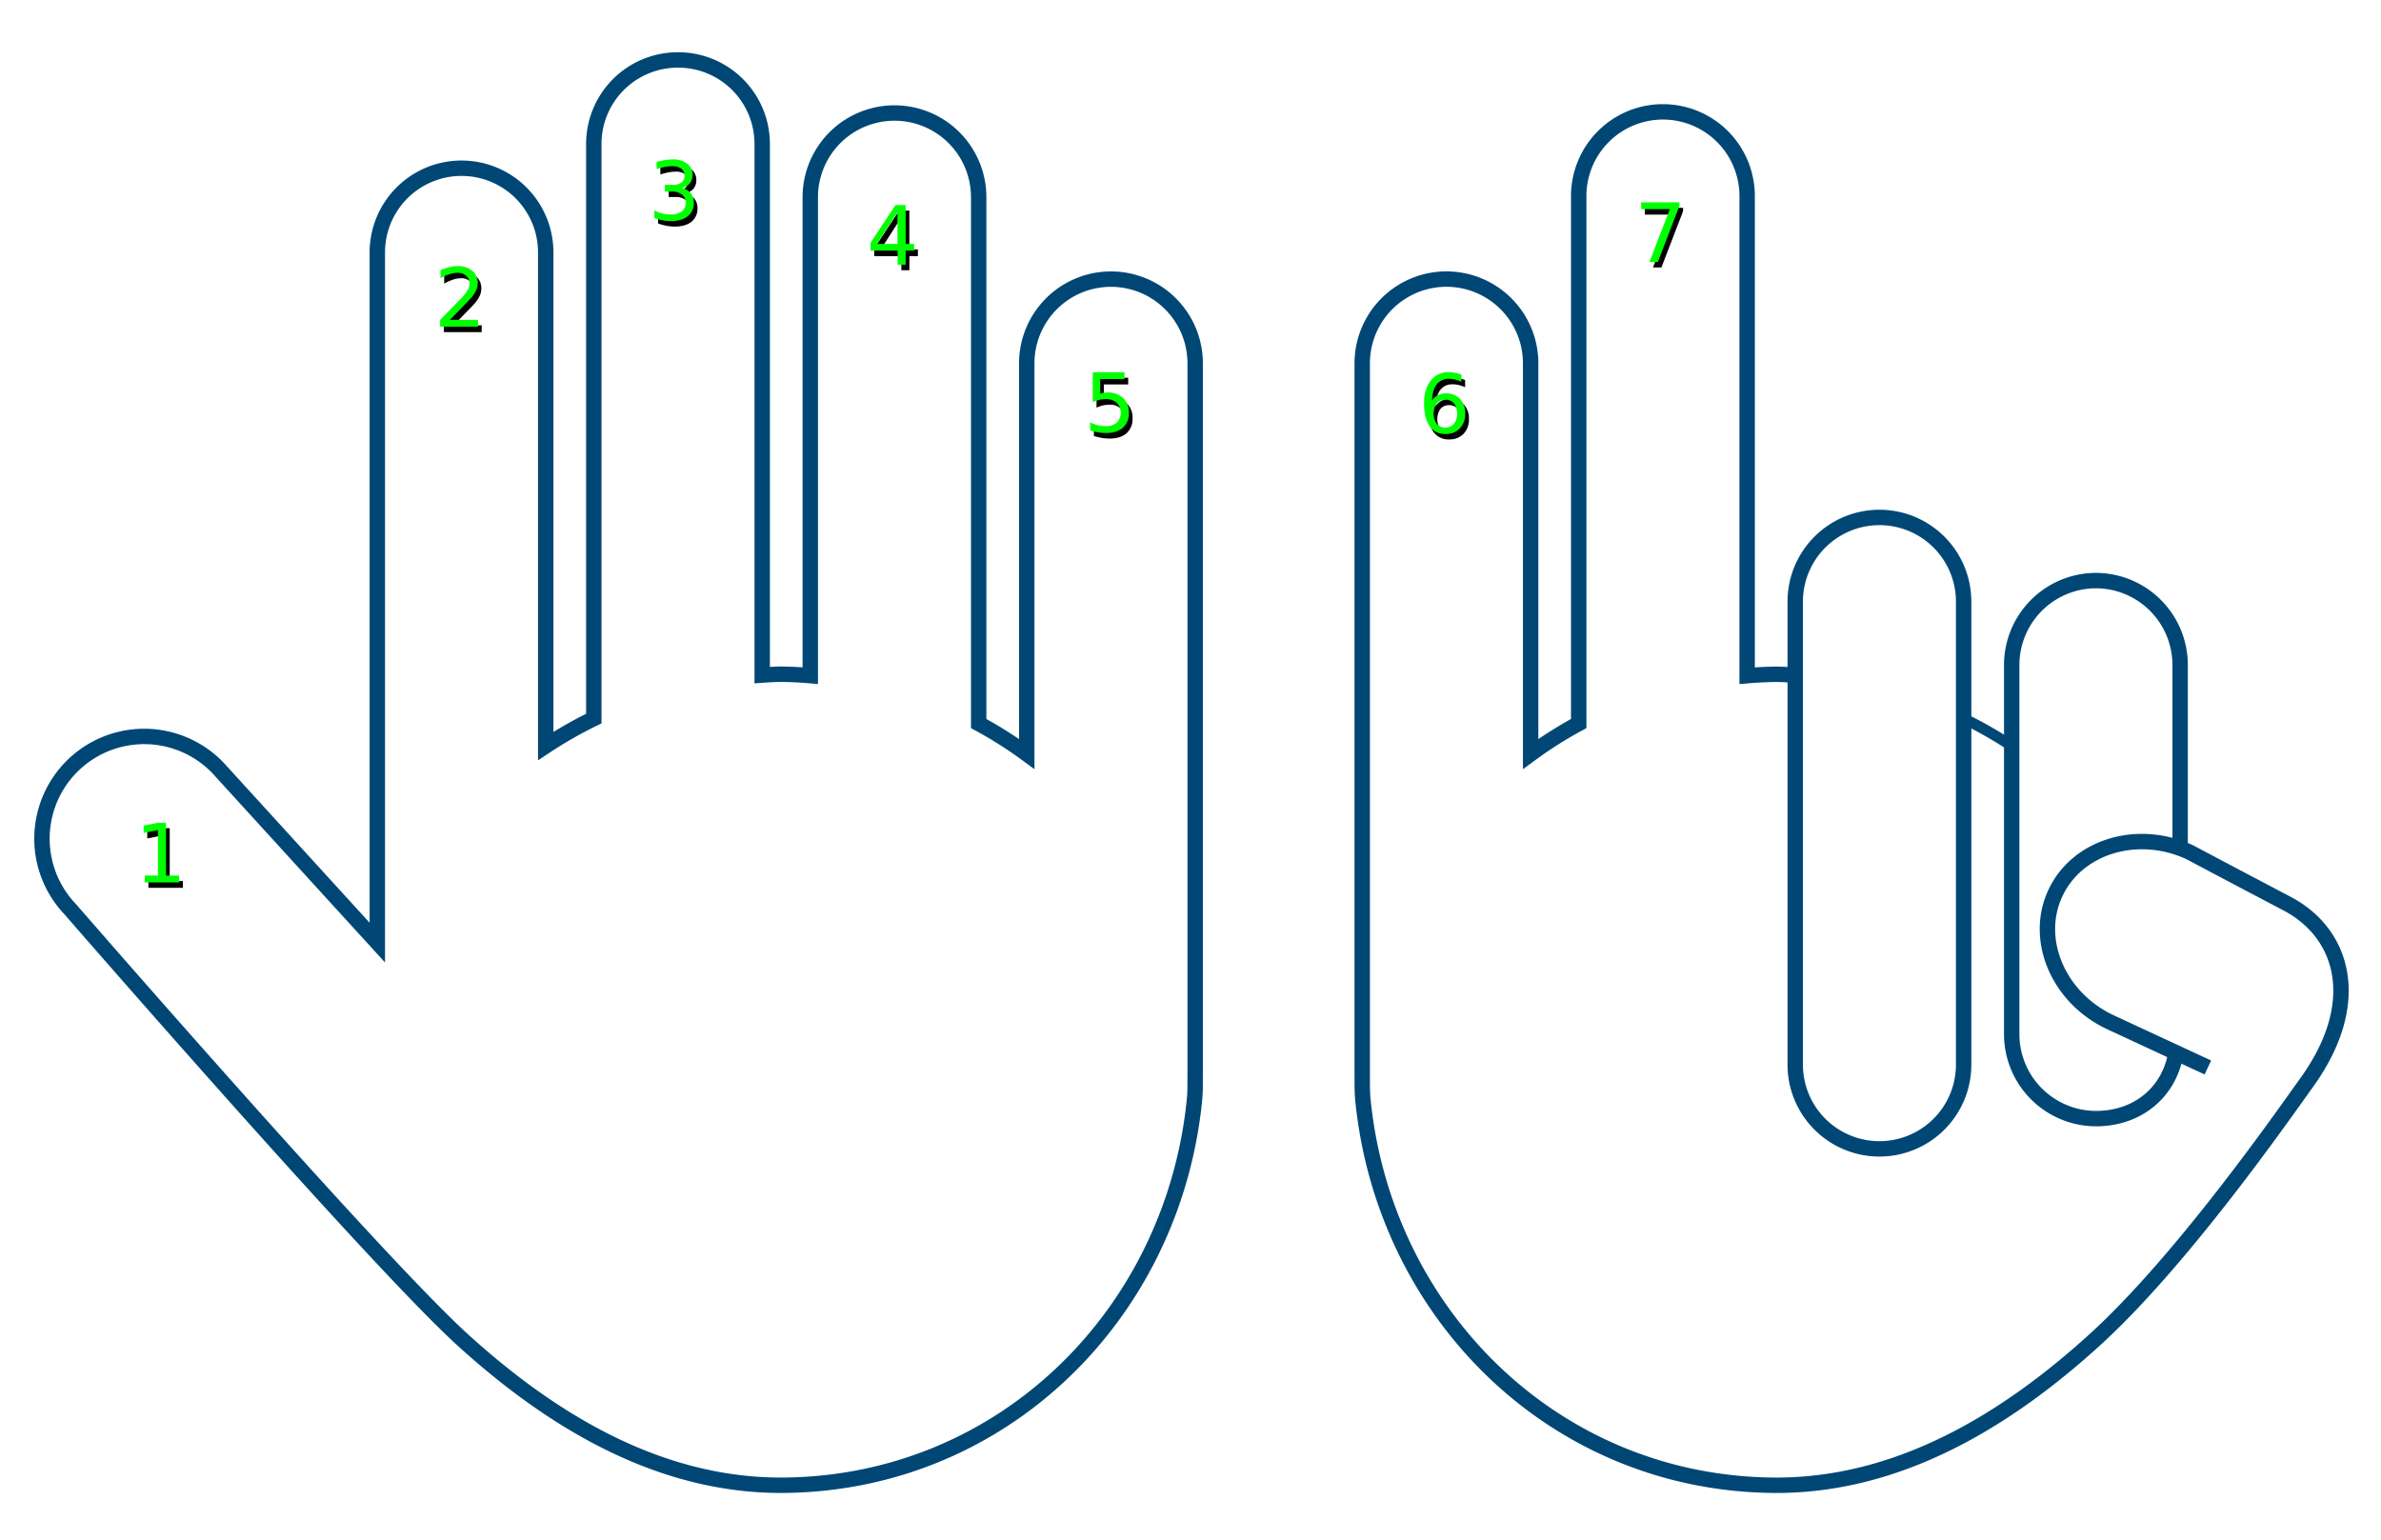 <svg xmlns="http://www.w3.org/2000/svg" viewBox="0 0 1546.05 1000"><defs><style>.a,.b{fill:none;stroke:#004775;}.a{stroke-width:7px;}.b{stroke-width:10px;}.c{fill:lime;}</style></defs><title>image-formats-decimal-counting-7</title><path class="a" d="M1275,466.56a271.83,271.83,0,0,1,31.21,17.81"/><path class="b" d="M1415.62,550.67v-119A54.83,54.83,0,0,0,1360.94,377h0a54.85,54.85,0,0,0-54.68,54.68v240a54.85,54.85,0,0,0,54.68,54.68h0c27.38,0,48.22-17.39,52.1-43.73"/><path class="b" d="M1220.37,746h0a54.68,54.68,0,0,1-54.68-54.68V390.72A54.68,54.68,0,0,1,1220.37,336h0a54.68,54.68,0,0,1,54.68,54.68v300.6A54.68,54.68,0,0,1,1220.37,746Z"/><path class="b" d="M440.24,38.93a54.56,54.56,0,0,1,54.68,54.44v345q5.93-.42,11.87-.6,9.69.13,19.34.95V128.07a54.68,54.68,0,1,1,109.36,0V469.83a270.86,270.86,0,0,1,31.21,19.76V235.93a54.68,54.68,0,0,1,109.36,0V697.47c-.07,7.95.16,11.12-.63,18.5-14.71,138.76-125.88,248.3-268.64,248.47-79.67-.1-149-42.28-206.32-94.39S45.58,590.38,45.58,590.38a66.38,66.38,0,0,1,96.11-91.59c.69.72,1.36,1.46,2,2.21L245,612.07V163.92a54.68,54.68,0,1,1,109.36,0v320.5a271.83,271.83,0,0,1,31.21-17.81V93.61A54.56,54.56,0,0,1,440,38.93h.23Z"/><path class="b" d="M1433.63,693.15l-63.05-29.26c-33.93-15.76-50.16-53.5-36-83.88h0c14.1-30.38,53.4-42.35,87.33-26.59,0,0,28.8,15.3,63,33.26,37.06,19.44,50.17,64.5,12.89,116.26-14.53,20.16-80.35,115-137.68,167.11s-126.65,94.29-206.32,94.39C1011,964.27,899.87,854.73,885.16,716c-.79-7.38-.56-10.55-.63-18.5V235.93a54.68,54.68,0,1,1,109.36-.05V489.59a270.86,270.86,0,0,1,31.21-19.76V128.07a54.69,54.69,0,0,1,109.37-1.48c0,.49,0,1,0,1.48V438.76q9.65-.81,19.33-.95,5.94.18,11.87.6"/><path d="M96.36,572.09h8.55V542.56l-9.29,1.87v-4.77l9.29-1.86h5.31v34.29h8.55v4.41H96.36Z"/><path class="c" d="M94,568.55h8.55V539l-9.29,1.87v-4.76l9.29-1.87h5.24v34.29h8.55V573H94Z"/><path d="M294.49,211.24h18.28v4.41H288.19v-4.41q3-3.08,8.12-8.28c3.44-3.46,5.6-5.71,6.48-6.7a24.87,24.87,0,0,0,3.5-4.78,8.53,8.53,0,0,0,1-3.86,6.43,6.43,0,0,0-2.18-5,8.08,8.08,0,0,0-5.62-1.94,17.39,17.39,0,0,0-5.22.85,31.25,31.25,0,0,0-5.83,2.65v-5.31a42,42,0,0,1,5.91-1.91,21.81,21.81,0,0,1,5-.65,14.46,14.46,0,0,1,9.6,3,10,10,0,0,1,3.57,8,11.76,11.76,0,0,1-.91,4.54,21.51,21.51,0,0,1-3.24,5c-.43.5-1.8,2-4.12,4.36Z"/><path class="c" d="M292.05,207.7h18.32v4.41H285.79V207.7q3-3.09,8.12-8.27t6.48-6.71a25.12,25.12,0,0,0,3.5-4.77,8.53,8.53,0,0,0,1-3.86,6.43,6.43,0,0,0-2.18-5,8.07,8.07,0,0,0-5.62-1.95,17.51,17.51,0,0,0-5.22.86,32,32,0,0,0-5.83,2.66v-5.31a42.41,42.41,0,0,1,5.91-1.91,21.35,21.35,0,0,1,5-.65,14.43,14.43,0,0,1,9.66,3,9.92,9.92,0,0,1,3.57,8,11.25,11.25,0,0,1-.9,4.54,21.51,21.51,0,0,1-3.24,5c-.44.5-1.8,1.95-4.12,4.35S296.31,203.4,292.05,207.7Z"/><path d="M445,125.59a10.15,10.15,0,0,1,5.83,3.39,9.38,9.38,0,0,1,2.07,6.29,10.7,10.7,0,0,1-4.05,8.84c-2.67,2.06-6.39,3.08-11.22,3a25.72,25.72,0,0,1-5-.53,35,35,0,0,1-5.3-1.46l0-5a18.61,18.61,0,0,0,4.76,1.94,22,22,0,0,0,5.41.7,12.44,12.44,0,0,0,7.52-1.88,6.65,6.65,0,0,0,2.63-5.64,6.46,6.46,0,0,0-2.37-5.32,10.29,10.29,0,0,0-6.62-2l-4.46,0,0-4.3,4.72,0a9.72,9.72,0,0,0,5.92-1.5,5.91,5.91,0,0,0,0-9,9.68,9.68,0,0,0-6-1.65,23.76,23.76,0,0,0-4.61.43,42.56,42.56,0,0,0-5.44,1.4l0-4.66a53.47,53.47,0,0,1,5.59-1.2,31.29,31.29,0,0,1,4.93-.37,14.91,14.91,0,0,1,9.41,2.72,8.76,8.76,0,0,1,3.42,7.34,8.25,8.25,0,0,1-1.89,5.43A9.67,9.67,0,0,1,445,125.59Z"/><path class="c" d="M442.59,122a10.15,10.15,0,0,1,5.83,3.39,9.47,9.47,0,0,1,2.08,6.3,10.58,10.58,0,0,1-4.05,8.83c-2.67,2.08-6.38,3.09-11.22,3.05a27.44,27.44,0,0,1-5-.53,36.17,36.17,0,0,1-5.3-1.46l0-5.06a17.75,17.75,0,0,0,4.75,2,22,22,0,0,0,5.41.69,12.32,12.32,0,0,0,7.52-1.88,6.64,6.64,0,0,0,2.63-5.63,6.46,6.46,0,0,0-2.38-5.33,10.19,10.19,0,0,0-6.62-2l-4.5,0,0-4.3,4.76,0a9.79,9.79,0,0,0,5.92-1.48,5.91,5.91,0,0,0,0-9,9.76,9.76,0,0,0-6-1.65,25.4,25.4,0,0,0-4.6.43,40.5,40.5,0,0,0-5.43,1.42l0-4.68a52.56,52.56,0,0,1,5.57-1.2,31.33,31.33,0,0,1,4.94-.37,14.84,14.84,0,0,1,9.4,2.79,8.75,8.75,0,0,1,3.42,7.34A8.3,8.3,0,0,1,447.9,119a9.7,9.7,0,0,1-5.27,3Z"/><path d="M585.15,141.31,571.88,162h13.27Zm-1.33-4.57h6.64V162H596v4.36h-5.52v9.11h-5.2v-9.1H567.67v-5.06Z"/><path class="c" d="M582.75,137.73l-13.27,20.65h13.27Zm-1.32-4.57h6.63v25.22h5.52v4.36h-5.52v9.13h-5.2v-9.13H565.27v-5.06Z"/><path d="M712,245.25h20.56v4.4H716.79v9.49a14.91,14.91,0,0,1,2.28-.57,13.3,13.3,0,0,1,2.27-.2,14.45,14.45,0,0,1,10.28,3.55,12.55,12.55,0,0,1,3.78,9.69,12.34,12.34,0,0,1-3.89,9.71c-2.66,2.3-6.25,3.45-11,3.45a30.7,30.7,0,0,1-5-.41,38.87,38.87,0,0,1-5.22-1.25V277.8a20.63,20.63,0,0,0,4.83,1.89,22.09,22.09,0,0,0,5.31.62,10.14,10.14,0,0,0,7.1-2.36,9.15,9.15,0,0,0,0-12.81,10.23,10.23,0,0,0-7.1-2.35,19,19,0,0,0-4.19.47A22,22,0,0,0,712,264.7Z"/><path class="c" d="M709.59,241.72h20.56v4.41H714.39v9.49a12.89,12.89,0,0,1,2.28-.57,11.77,11.77,0,0,1,2.29-.22,14.41,14.41,0,0,1,10.26,3.56A12.54,12.54,0,0,1,733,268a12.38,12.38,0,0,1-3.89,9.73q-3.89,3.45-11,3.44a30.8,30.8,0,0,1-5-.42,39.2,39.2,0,0,1-5.22-1.24V274.2a20.5,20.5,0,0,0,4.84,1.88,21.06,21.06,0,0,0,5.3.63,10.27,10.27,0,0,0,7.11-2.35,9.13,9.13,0,0,0,0-12.81,10.17,10.17,0,0,0-7.11-2.36,19.7,19.7,0,0,0-4.19.46,22.33,22.33,0,0,0-4.26,1.46Z"/><path d="M940.93,263.08a7,7,0,0,0-5.6,2.42,11.67,11.67,0,0,0,0,13.27,7,7,0,0,0,5.6,2.42,7,7,0,0,0,5.57-2.42,11.53,11.53,0,0,0,0-13.27A7,7,0,0,0,940.93,263.08Zm10.4-16.38v4.77a21.69,21.69,0,0,0-4-1.42,16.27,16.27,0,0,0-4-.49,9.48,9.48,0,0,0-8,3.5c-1.82,2.33-2.85,5.86-3.12,10.62a10.42,10.42,0,0,1,3.84-3.44A10.67,10.67,0,0,1,941.2,259a12.07,12.07,0,0,1,9.2,3.55,13.28,13.28,0,0,1,3.4,9.62,13.14,13.14,0,0,1-3.52,9.57,12.52,12.52,0,0,1-9.39,3.59,11.7,11.7,0,0,1-10.27-5.13q-3.54-5.14-3.54-14.93c0-6.11,1.44-11,4.35-14.6a14.13,14.13,0,0,1,11.69-5.47,21.4,21.4,0,0,1,4,.38,30.39,30.39,0,0,1,4.2,1.17Z"/><path class="c" d="M938.54,259.56a7,7,0,0,0-5.6,2.4,11.7,11.7,0,0,0,0,13.27,7.65,7.65,0,0,0,11.17,0,11.57,11.57,0,0,0,0-13.27A6.9,6.9,0,0,0,938.54,259.56Zm10.39-16.42v4.78a21.76,21.76,0,0,0-4-1.44,17.27,17.27,0,0,0-4-.49,9.49,9.49,0,0,0-8,3.51c-1.82,2.33-2.85,5.85-3.12,10.61a10.45,10.45,0,0,1,3.84-3.45,10.94,10.94,0,0,1,5.08-1.22A12.06,12.06,0,0,1,948,259a13.26,13.26,0,0,1,3.4,9.61,13.08,13.08,0,0,1-3.52,9.57,12.53,12.53,0,0,1-9.38,3.61,11.73,11.73,0,0,1-10.28-5.14q-3.54-5.14-3.54-14.93,0-9.17,4.35-14.6a14.18,14.18,0,0,1,11.7-5.47,20.5,20.5,0,0,1,4,.39,28.28,28.28,0,0,1,4.21,1.17Z"/><path d="M1068,134.94h24.86v2.23l-14.05,36.47h-5.47l13.27-34.29h-18.58Z"/><path class="c" d="M1065.63,131.4h24.88v2.23l-14,36.47H1071l13.27-34.29h-18.58Z"/></svg>